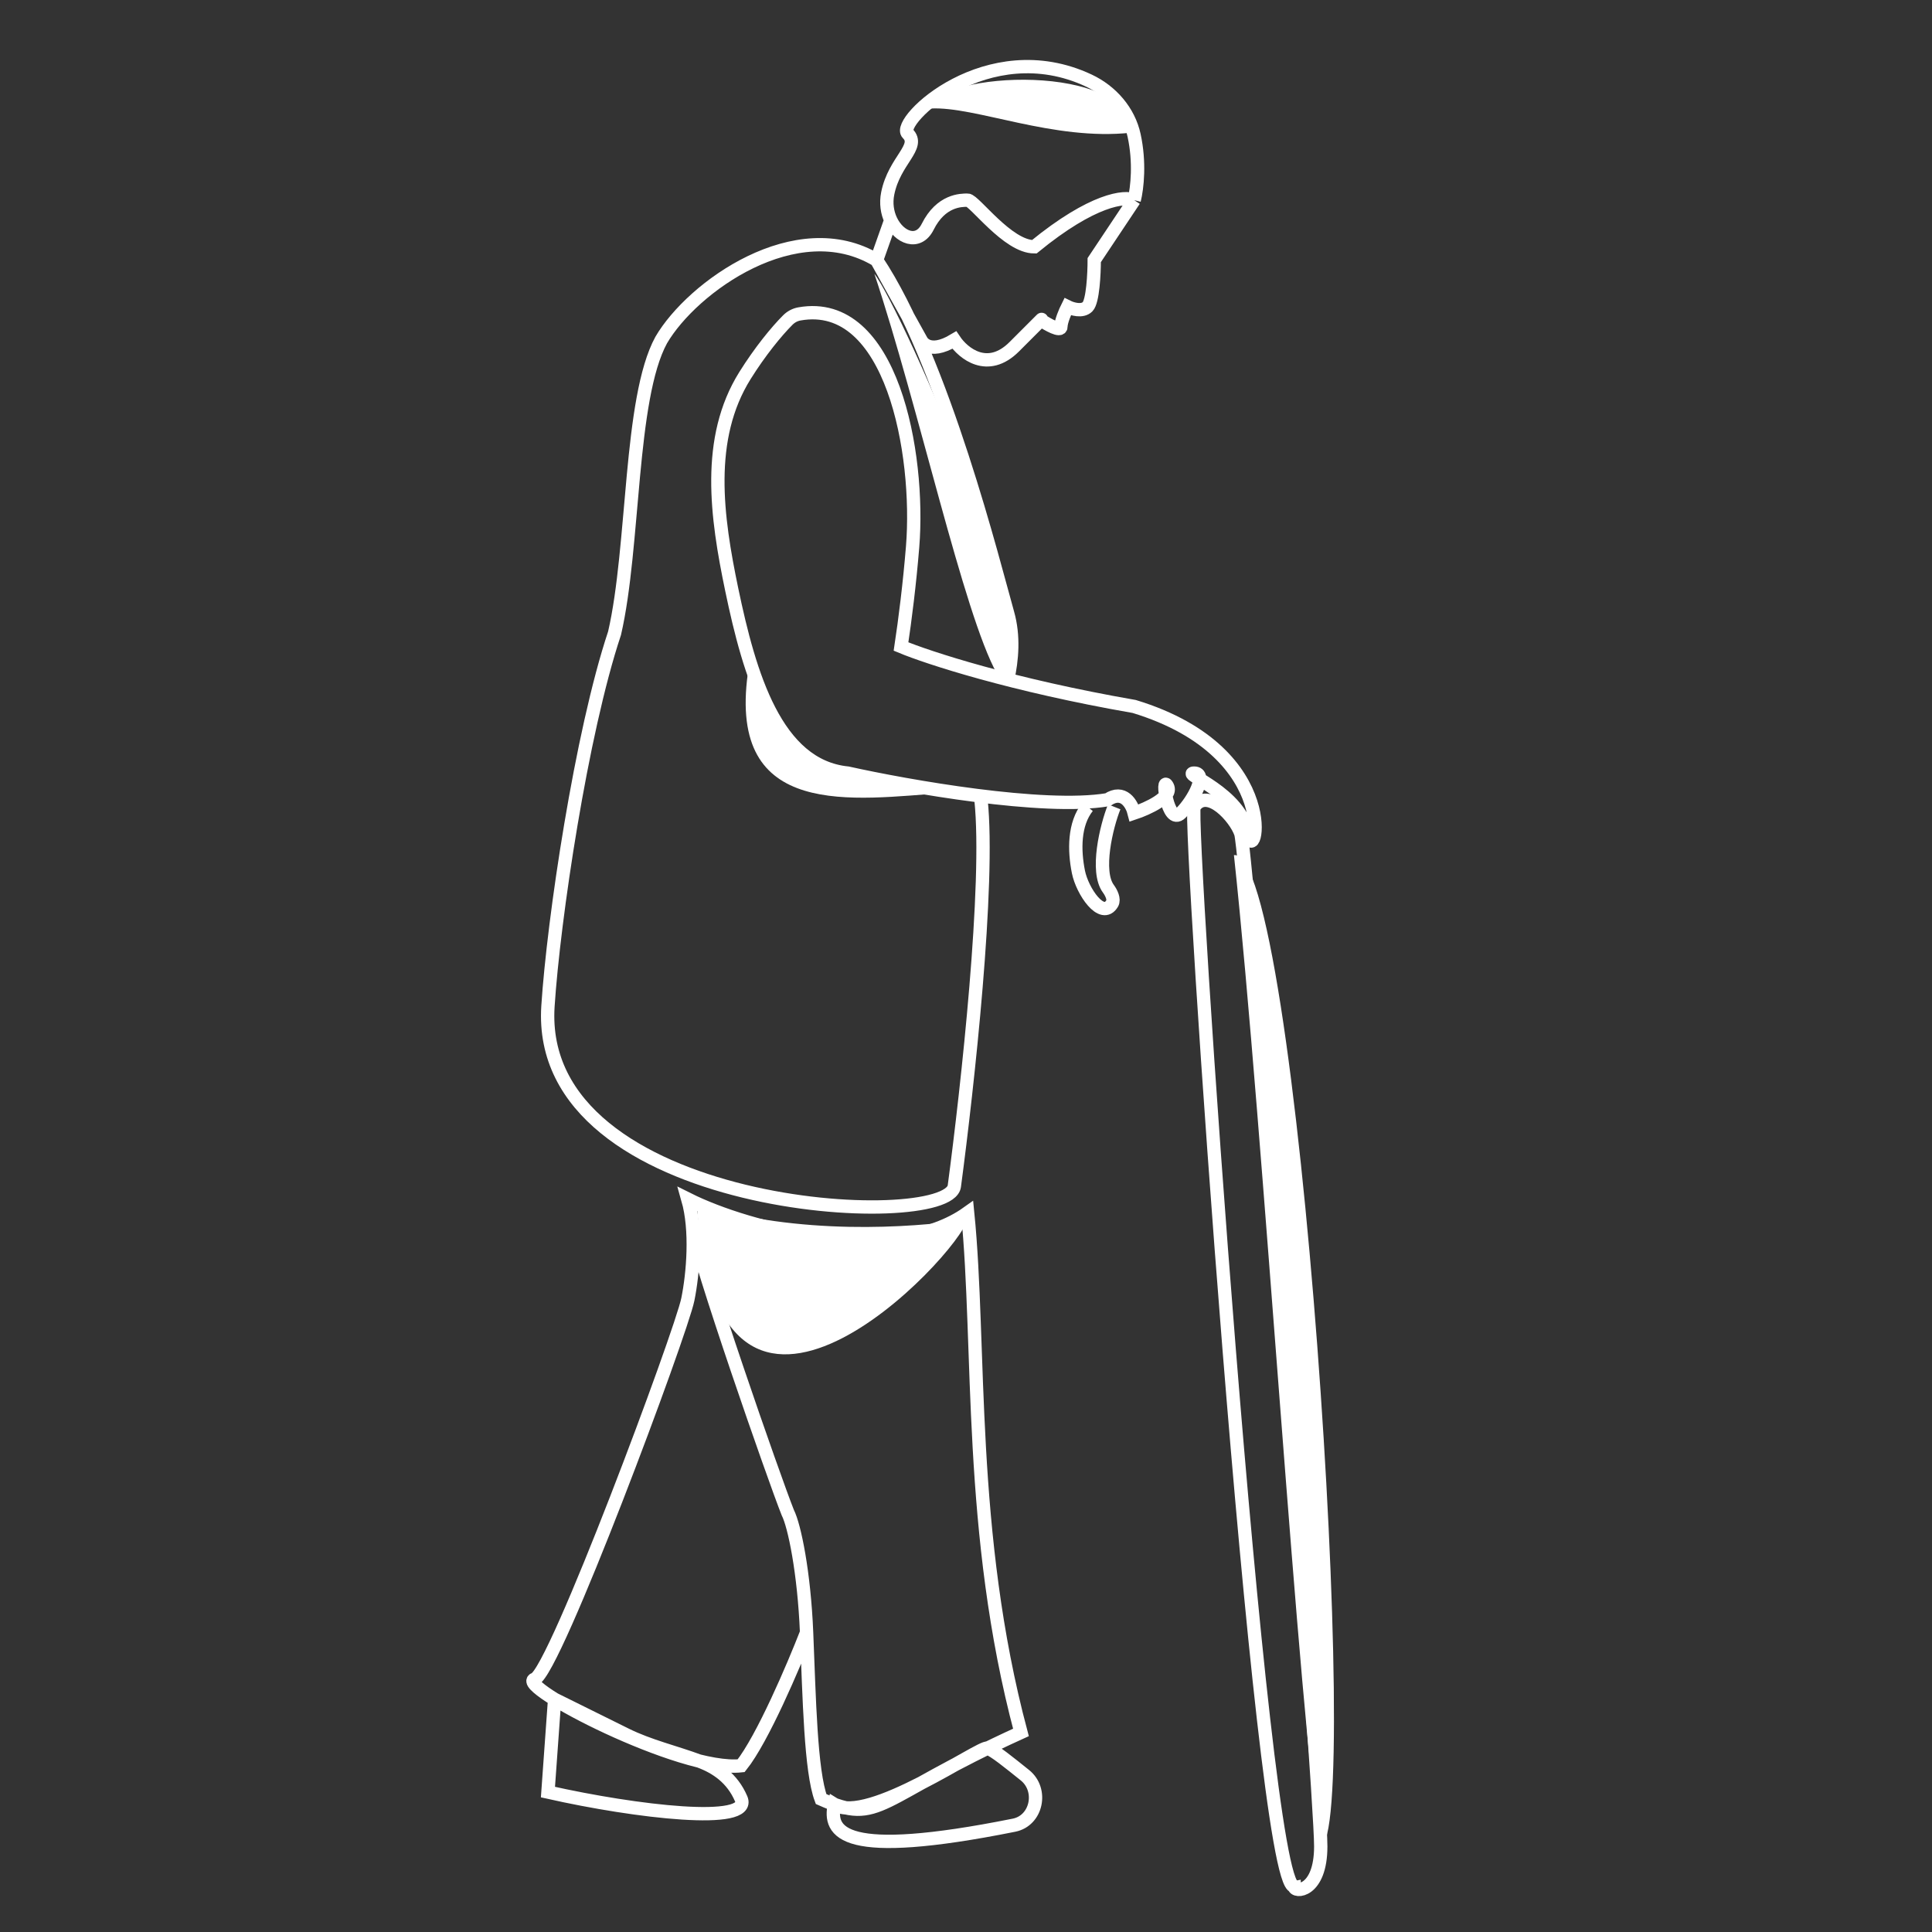 <svg viewBox="0 0 145 145" fill="none" xmlns="http://www.w3.org/2000/svg">
    <rect x="0" y="0" width="145" height="145" fill="#333333" stroke="none"/>
    <path d="M84.888 9.959C85.006 4.654 70.292 5.313 69.835 8.144C73.193 7.958 79.054 10.594 84.888 9.959Z" fill="white"/>
    <rect width="145" height="145" fill="transparent"/>
    <path d="M92.609 64.18C94.829 84.841 97.517 129.645 99.106 138.554C102.255 138.156 97.475 63.566 92.609 64.18Z" fill="white"/>
    <path d="M65.624 20.553C68.957 30.553 72.317 46.053 74.818 50.553C79.817 50.553 67.624 23.053 65.624 20.553Z" fill="white"/>
    <path d="M52.301 90.379C53.745 113.592 72.013 94.166 72.592 91.539C68.266 92.159 60.009 92.738 52.301 90.379Z" fill="white"/>
    <path d="M56.124 50.551C54.624 61.551 64 60 71 59.5C57.5 58 58.624 54.551 56.124 50.551Z" fill="white"/>
    <path d="M83.624 60.553C83.031 62.034 82.229 65.402 83.181 66.695C83.396 66.985 83.655 67.496 83.47 67.806V67.806C82.714 69.08 81.229 66.888 80.937 65.436C80.615 63.828 80.594 61.84 81.625 60.553M89.624 60.552C89.124 61.053 94.624 141.574 97.125 141.574C97.125 142.074 99.124 142.053 99.125 138.574C99.125 134.074 93.624 64.053 93.124 62.553C92.724 61.353 90.624 59.052 89.624 60.552Z" stroke="white"/>
    <path d="M73.625 60.022C74.292 66.355 72.624 81.522 71.625 89.022C71.159 92.522 40.125 91.022 41.125 75.522C41.545 69.022 43.624 55.022 46.124 47.522C47.624 41.022 47.224 29.922 49.624 25.522C51.957 21.522 59.79 15.922 65.791 19.522M65.791 19.522C70.79 27.022 74.624 42.5 75.624 46.023C76.113 47.743 75.957 49.522 75.624 51.022M65.791 19.522L69.124 25.522C69.124 25.522 69.626 26.722 71.625 25.522C72.292 26.522 74.124 28.022 76.124 26.022C78.124 24.022 78.291 23.855 78.124 24.022C78.624 24.355 79.624 24.922 79.624 24.522C79.624 24.122 79.957 23.355 80.124 23.022C80.457 23.189 81.224 23.422 81.624 23.022C82.024 22.622 82.124 20.522 82.124 19.522L85.124 15.022M65.791 19.522L66.853 16.522M52.015 92C52.362 94.5 58.124 111.022 59.124 113.522C59.624 114.5 60.351 118.019 60.536 122.522M60.536 122.522C60.739 127.44 60.841 132.934 61.624 135.022C66.124 137.022 65.624 135.022 76.624 130.022C72.624 115.022 73.625 101.022 72.624 91.022C67.024 95.022 56.291 92.333 51.624 90C52.291 92.333 52.02 95.562 51.624 97.522C51.124 100 41.624 125.522 40.124 126.022C38.624 126.522 51.124 133.022 55.624 132.522C57.224 130.522 59.566 125.022 60.536 122.522ZM85.124 15.022C84.457 14.689 82.023 14.923 77.624 18.522C75.624 18.522 73.124 15.022 72.624 15.022C72.124 15.022 70.624 15.022 69.624 17.022C68.921 18.429 67.474 17.856 66.853 16.522M85.124 15.022C85.356 14.094 85.556 12.181 85.116 10.16C84.72 8.335 83.406 6.839 81.716 6.046C74.098 2.475 67.219 9.117 68.124 10.022C69.124 11.022 67.124 12.022 66.624 14.522C66.476 15.263 66.591 15.96 66.853 16.522M63.624 58.022C58.236 57.483 56.251 50.642 54.917 44.246C53.778 38.781 52.955 32.917 55.913 28.183C57.036 26.388 58.265 24.882 59.124 24.022C59.38 23.767 59.676 23.617 60.002 23.559C66.93 22.329 69.061 34.024 68.493 41.038C68.27 43.79 67.925 46.535 67.624 48.522C69.624 49.355 75.925 51.422 85.124 53.022C96.623 56.522 94.124 65.522 93.624 62.522C93.124 59.522 88.624 58.022 89.624 58.022C90.624 58.022 89.624 60.022 88.624 61.022C87.624 62.023 87.124 58.022 87.624 59.022C88.024 59.822 86.124 60.689 85.124 61.022C84.957 60.355 84.324 59.222 83.124 60.022C78.324 60.822 68.124 59.022 63.624 58.022ZM62.624 135.429C62.172 137.538 63.191 139.57 76.103 136.984C77.821 136.64 78.289 134.327 76.921 133.232C75.665 132.226 74.686 131.424 74.124 131.199C73.624 131 65.124 137 62.624 135.429ZM41.624 127.537L46.971 130.186C48.731 131.058 50.659 131.497 52.5 132.18C53.755 132.646 54.96 133.451 55.624 135C56.481 137 47.791 136 41.124 134.5L41.624 127.537Z" stroke="white"/>
    </svg>
    
